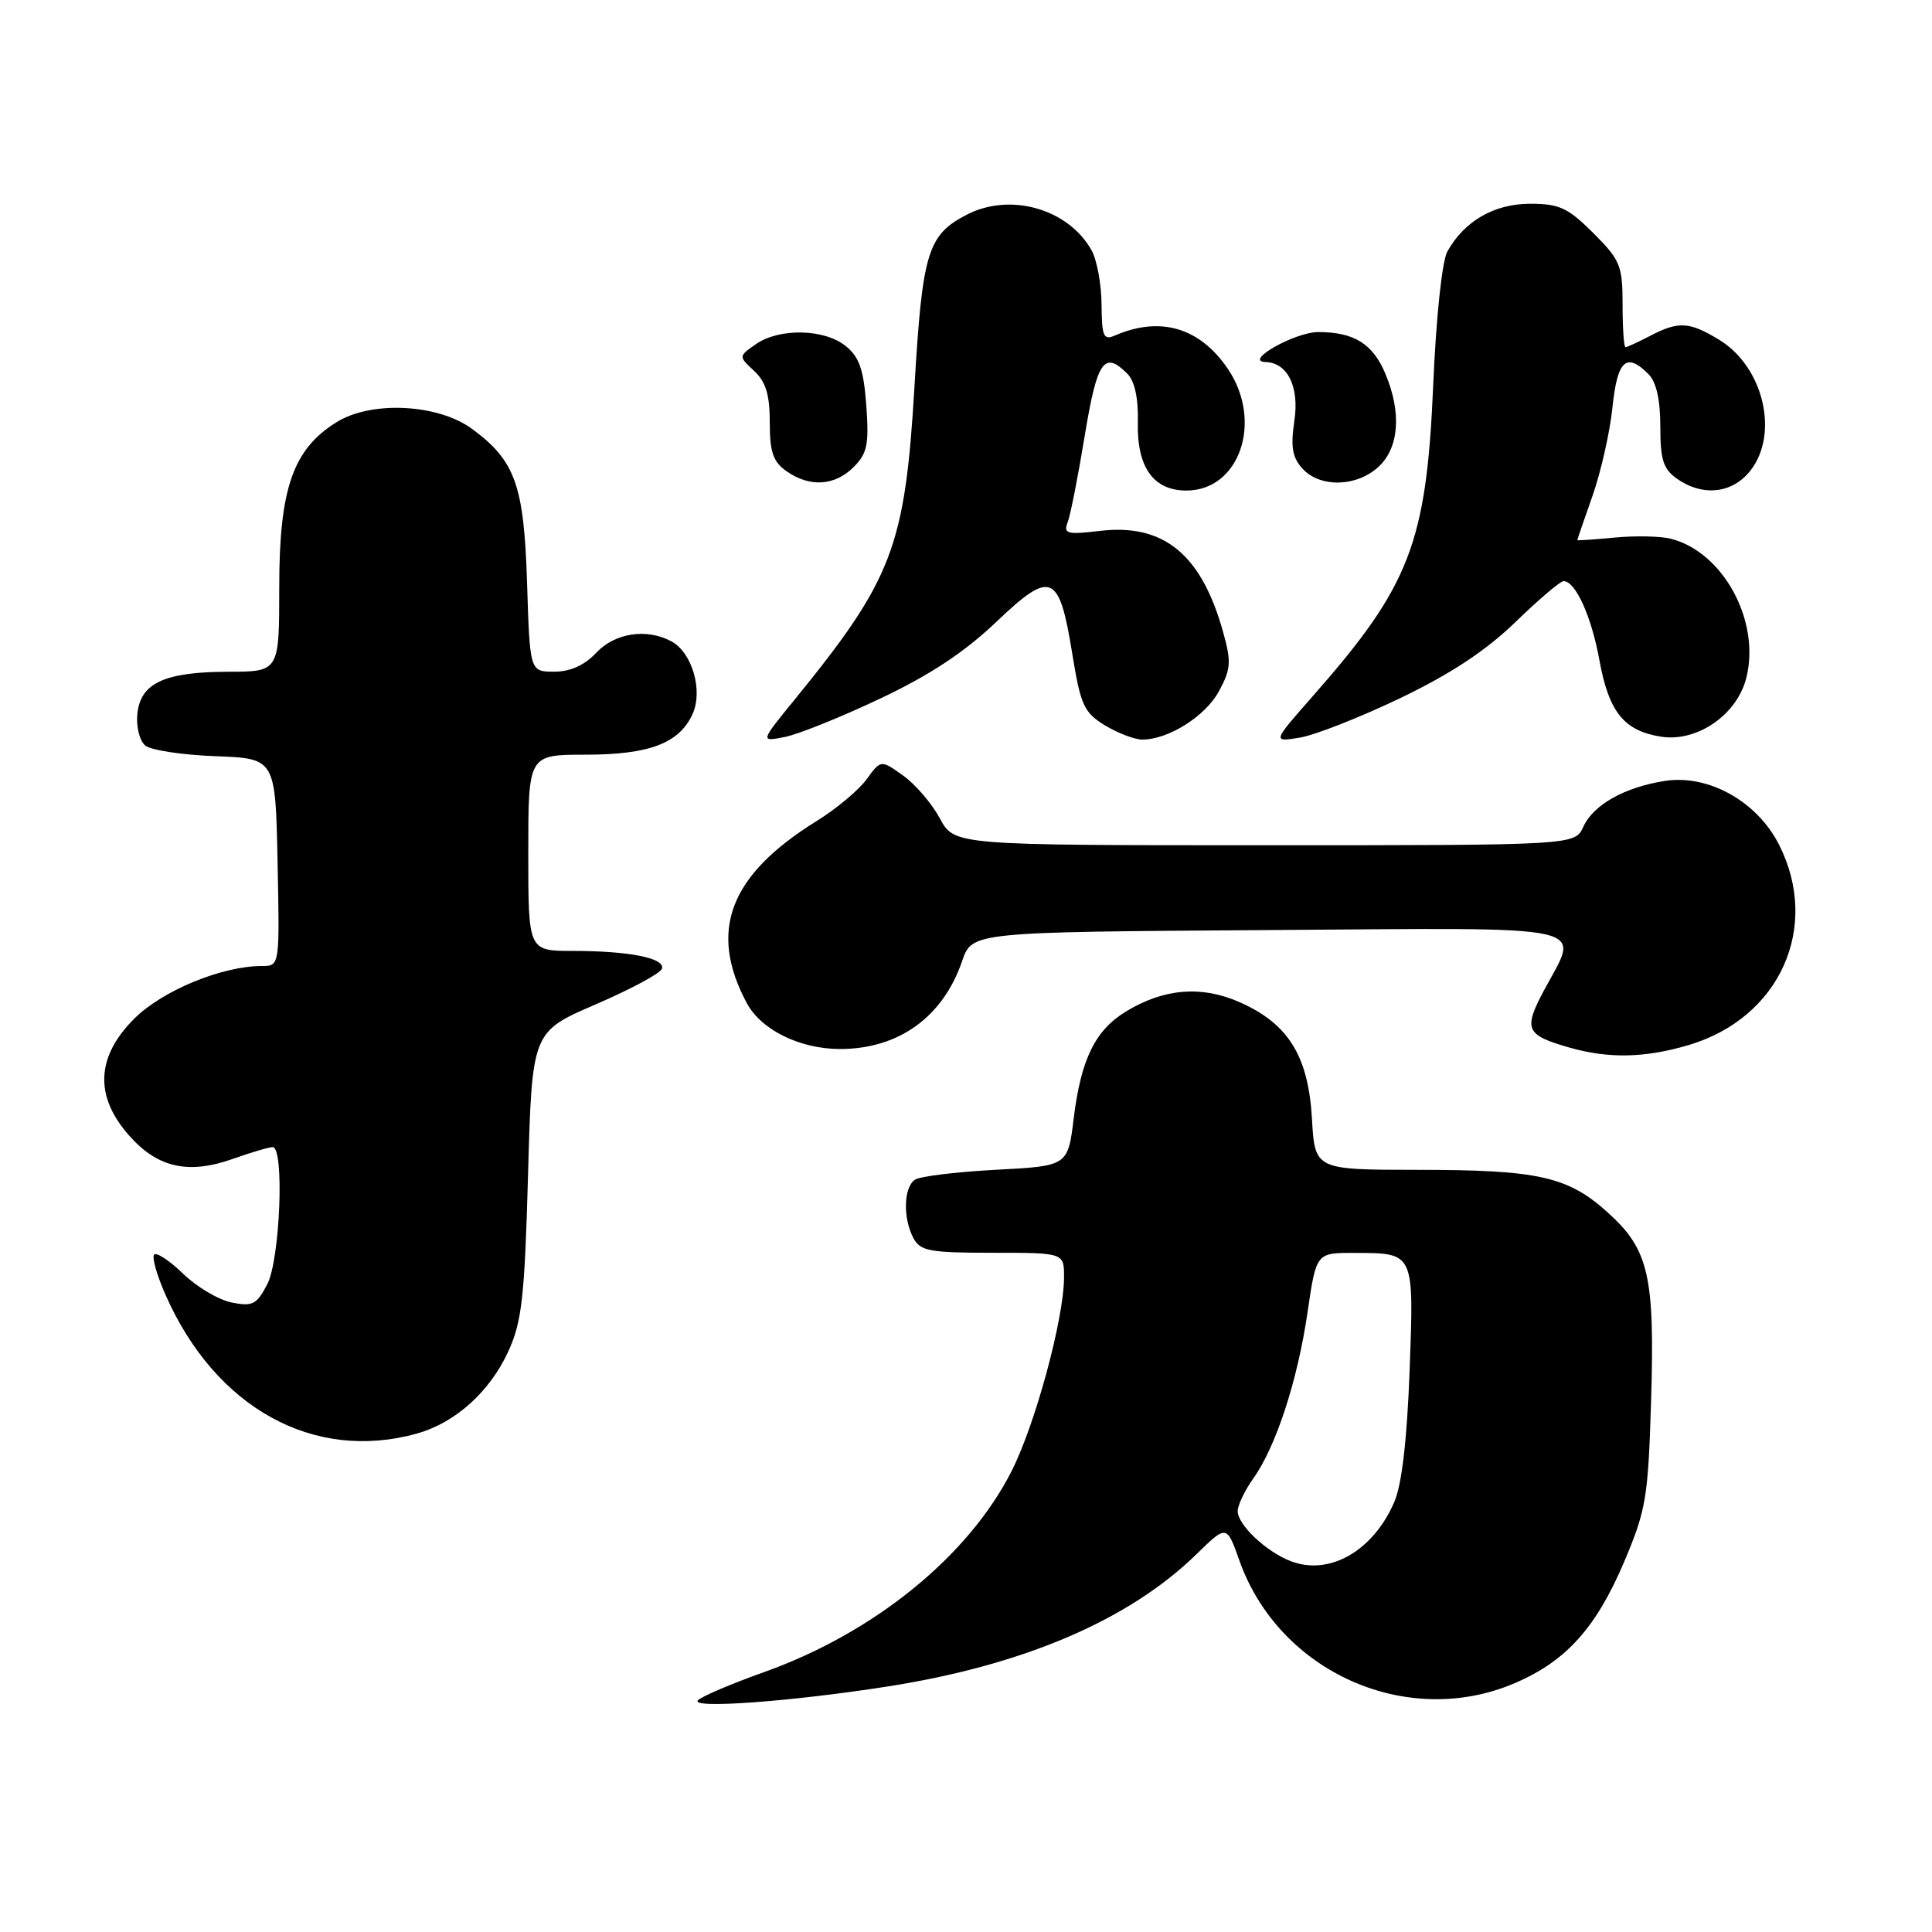 <?xml version="1.0" encoding="UTF-8" standalone="no"?>
<!DOCTYPE svg PUBLIC "-//W3C//DTD SVG 1.1//EN" "http://www.w3.org/Graphics/SVG/1.1/DTD/svg11.dtd" >
<svg xmlns="http://www.w3.org/2000/svg" xmlns:xlink="http://www.w3.org/1999/xlink" version="1.1" viewBox="0 0 256 256">
 <g >
 <path fill="currentColor"
d=" M 117.66 223.46 C 135.64 220.64 149.59 214.67 158.52 205.96 C 162.54 202.03 162.54 202.03 164.23 206.79 C 169.49 221.60 186.49 229.15 200.75 223.01 C 207.55 220.09 211.51 215.67 215.23 206.90 C 218.12 200.06 218.39 198.45 218.78 185.56 C 219.28 169.07 218.47 165.56 213.06 160.68 C 207.77 155.89 203.85 155.01 187.86 155.01 C 174.23 155.00 174.23 155.00 173.84 148.23 C 173.37 139.94 170.71 135.64 164.27 132.80 C 159.22 130.56 154.23 130.97 149.21 134.02 C 145.13 136.50 143.24 140.34 142.28 148.13 C 141.50 154.50 141.50 154.50 132.00 155.00 C 126.78 155.28 121.94 155.86 121.25 156.31 C 119.73 157.29 119.62 161.42 121.04 164.07 C 121.95 165.77 123.20 166.00 131.54 166.00 C 141.00 166.00 141.00 166.00 140.99 169.25 C 140.98 174.70 137.21 188.65 134.06 194.89 C 128.36 206.18 115.84 216.36 101.25 221.56 C 96.99 223.08 93.05 224.75 92.50 225.28 C 91.27 226.46 104.75 225.48 117.66 223.46 Z  M 55.22 189.96 C 60.34 188.53 64.91 184.42 67.37 179.03 C 69.15 175.13 69.52 171.87 69.97 155.61 C 70.50 136.72 70.50 136.72 78.92 133.09 C 83.56 131.09 87.51 128.97 87.71 128.36 C 88.18 126.96 83.37 126.00 75.87 126.00 C 70.00 126.00 70.00 126.00 70.00 113.00 C 70.00 100.00 70.00 100.00 77.55 100.00 C 86.03 100.00 90.00 98.50 91.77 94.61 C 93.18 91.51 91.71 86.45 88.96 84.98 C 85.68 83.22 81.48 83.86 79.00 86.50 C 77.44 88.16 75.57 89.00 73.43 89.00 C 70.21 89.00 70.21 89.00 69.84 77.25 C 69.43 64.29 68.28 61.06 62.58 56.85 C 58.08 53.52 49.25 53.07 44.63 55.92 C 38.82 59.51 37.00 64.73 37.00 77.82 C 37.00 89.00 37.00 89.00 30.25 89.01 C 21.78 89.03 18.60 90.51 18.20 94.61 C 18.03 96.30 18.50 98.17 19.25 98.79 C 19.99 99.40 24.17 100.04 28.55 100.20 C 36.50 100.50 36.50 100.50 36.78 114.25 C 37.06 128.00 37.06 128.00 34.71 128.00 C 29.40 128.00 21.51 131.26 17.78 134.99 C 12.74 140.03 12.50 145.23 17.08 150.43 C 20.85 154.73 24.95 155.66 30.88 153.55 C 33.28 152.70 35.64 152.00 36.13 152.00 C 37.70 152.00 37.12 166.86 35.42 170.16 C 34.02 172.86 33.47 173.14 30.70 172.59 C 28.97 172.24 26.09 170.54 24.29 168.80 C 22.50 167.06 20.76 165.91 20.43 166.24 C 20.10 166.56 20.78 168.98 21.95 171.61 C 28.56 186.57 41.57 193.75 55.22 189.96 Z  M 223.77 138.47 C 235.82 134.90 241.25 122.87 235.75 111.96 C 232.85 106.21 226.42 102.60 220.65 103.47 C 215.33 104.28 211.12 106.63 209.80 109.55 C 208.68 112.00 208.68 112.00 167.57 112.00 C 126.45 112.00 126.45 112.00 124.53 108.43 C 123.47 106.46 121.28 103.91 119.66 102.76 C 116.72 100.66 116.72 100.66 114.82 103.27 C 113.78 104.70 110.80 107.19 108.21 108.79 C 96.66 115.95 93.83 123.33 98.95 132.91 C 100.86 136.47 105.98 138.99 111.30 139.00 C 119.07 139.00 124.94 134.78 127.49 127.34 C 128.81 123.50 128.81 123.50 167.91 123.24 C 212.27 122.94 209.34 122.30 204.56 131.28 C 201.83 136.42 202.17 137.15 208.00 138.82 C 213.16 140.29 218.00 140.19 223.77 138.47 Z  M 116.66 92.55 C 123.23 89.44 127.81 86.41 132.00 82.42 C 139.30 75.46 140.35 75.90 142.09 86.68 C 143.19 93.45 143.63 94.41 146.40 96.11 C 148.11 97.14 150.33 97.99 151.35 98.00 C 154.82 98.00 159.74 94.90 161.53 91.57 C 163.11 88.64 163.17 87.70 162.06 83.71 C 159.18 73.43 154.19 69.34 145.73 70.35 C 141.37 70.86 140.89 70.73 141.47 69.21 C 141.84 68.27 142.85 63.11 143.73 57.75 C 145.37 47.79 146.30 46.44 149.37 49.51 C 150.36 50.50 150.85 52.77 150.77 56.00 C 150.64 61.92 152.84 65.00 157.20 65.00 C 164.25 65.00 167.39 55.85 162.72 48.91 C 159.01 43.41 153.76 41.85 147.75 44.45 C 146.22 45.12 146.00 44.60 145.96 40.36 C 145.95 37.69 145.35 34.46 144.65 33.19 C 141.58 27.67 133.87 25.46 128.10 28.45 C 122.92 31.12 122.22 33.43 121.18 51.10 C 119.92 72.48 118.29 76.75 105.23 92.78 C 100.73 98.30 100.73 98.30 104.01 97.65 C 105.81 97.29 111.50 95.00 116.66 92.55 Z  M 185.51 92.52 C 192.22 89.30 196.87 86.23 200.78 82.45 C 203.87 79.45 206.75 77.00 207.18 77.00 C 208.76 77.00 210.88 81.67 211.93 87.48 C 213.18 94.34 215.18 96.83 220.06 97.61 C 224.86 98.38 230.18 94.72 231.40 89.80 C 233.29 82.26 228.31 73.12 221.37 71.38 C 220.01 71.04 216.67 70.97 213.95 71.23 C 211.23 71.49 209.00 71.64 209.00 71.57 C 209.00 71.49 209.91 68.85 211.02 65.69 C 212.13 62.53 213.32 57.26 213.66 53.97 C 214.31 47.72 215.49 46.63 218.43 49.57 C 219.47 50.61 220.00 52.96 220.00 56.51 C 220.00 60.93 220.39 62.16 222.22 63.44 C 225.63 65.83 229.54 65.40 231.93 62.37 C 235.78 57.47 233.67 48.60 227.81 45.03 C 223.86 42.62 222.42 42.53 218.64 44.51 C 217.06 45.33 215.60 46.00 215.39 46.00 C 215.17 46.00 215.00 43.47 215.00 40.38 C 215.00 35.19 214.71 34.47 211.12 30.88 C 207.76 27.53 206.63 27.00 202.75 27.00 C 197.99 27.00 194.03 29.29 191.78 33.33 C 191.08 34.59 190.29 42.03 189.91 51.00 C 189.01 71.97 186.83 77.61 173.98 92.21 C 168.59 98.33 168.59 98.33 172.23 97.74 C 174.23 97.41 180.21 95.06 185.51 92.52 Z  M 113.11 61.89 C 114.92 60.08 115.16 58.90 114.79 53.74 C 114.44 48.98 113.87 47.31 112.06 45.85 C 109.24 43.56 103.24 43.44 100.15 45.61 C 97.85 47.22 97.85 47.22 99.93 49.15 C 101.48 50.59 102.00 52.31 102.00 55.98 C 102.00 59.92 102.44 61.19 104.22 62.44 C 107.30 64.60 110.61 64.39 113.11 61.89 Z  M 182.69 61.83 C 185.39 59.29 185.73 54.67 183.58 49.55 C 181.92 45.56 179.42 44.00 174.68 44.00 C 171.58 44.00 164.73 47.88 167.68 47.97 C 170.61 48.05 172.19 51.25 171.51 55.75 C 171.00 59.21 171.23 60.60 172.58 62.09 C 174.91 64.66 179.80 64.53 182.69 61.83 Z  M 171.00 206.85 C 167.75 205.59 164.00 202.04 164.00 200.23 C 164.00 199.45 164.94 197.49 166.08 195.88 C 169.09 191.66 171.94 182.90 173.26 173.86 C 174.41 166.00 174.41 166.00 179.45 166.02 C 187.45 166.04 187.36 165.84 186.78 181.65 C 186.44 190.73 185.75 196.71 184.76 199.00 C 181.96 205.52 176.13 208.85 171.00 206.85 Z "/>
</g>
</svg>